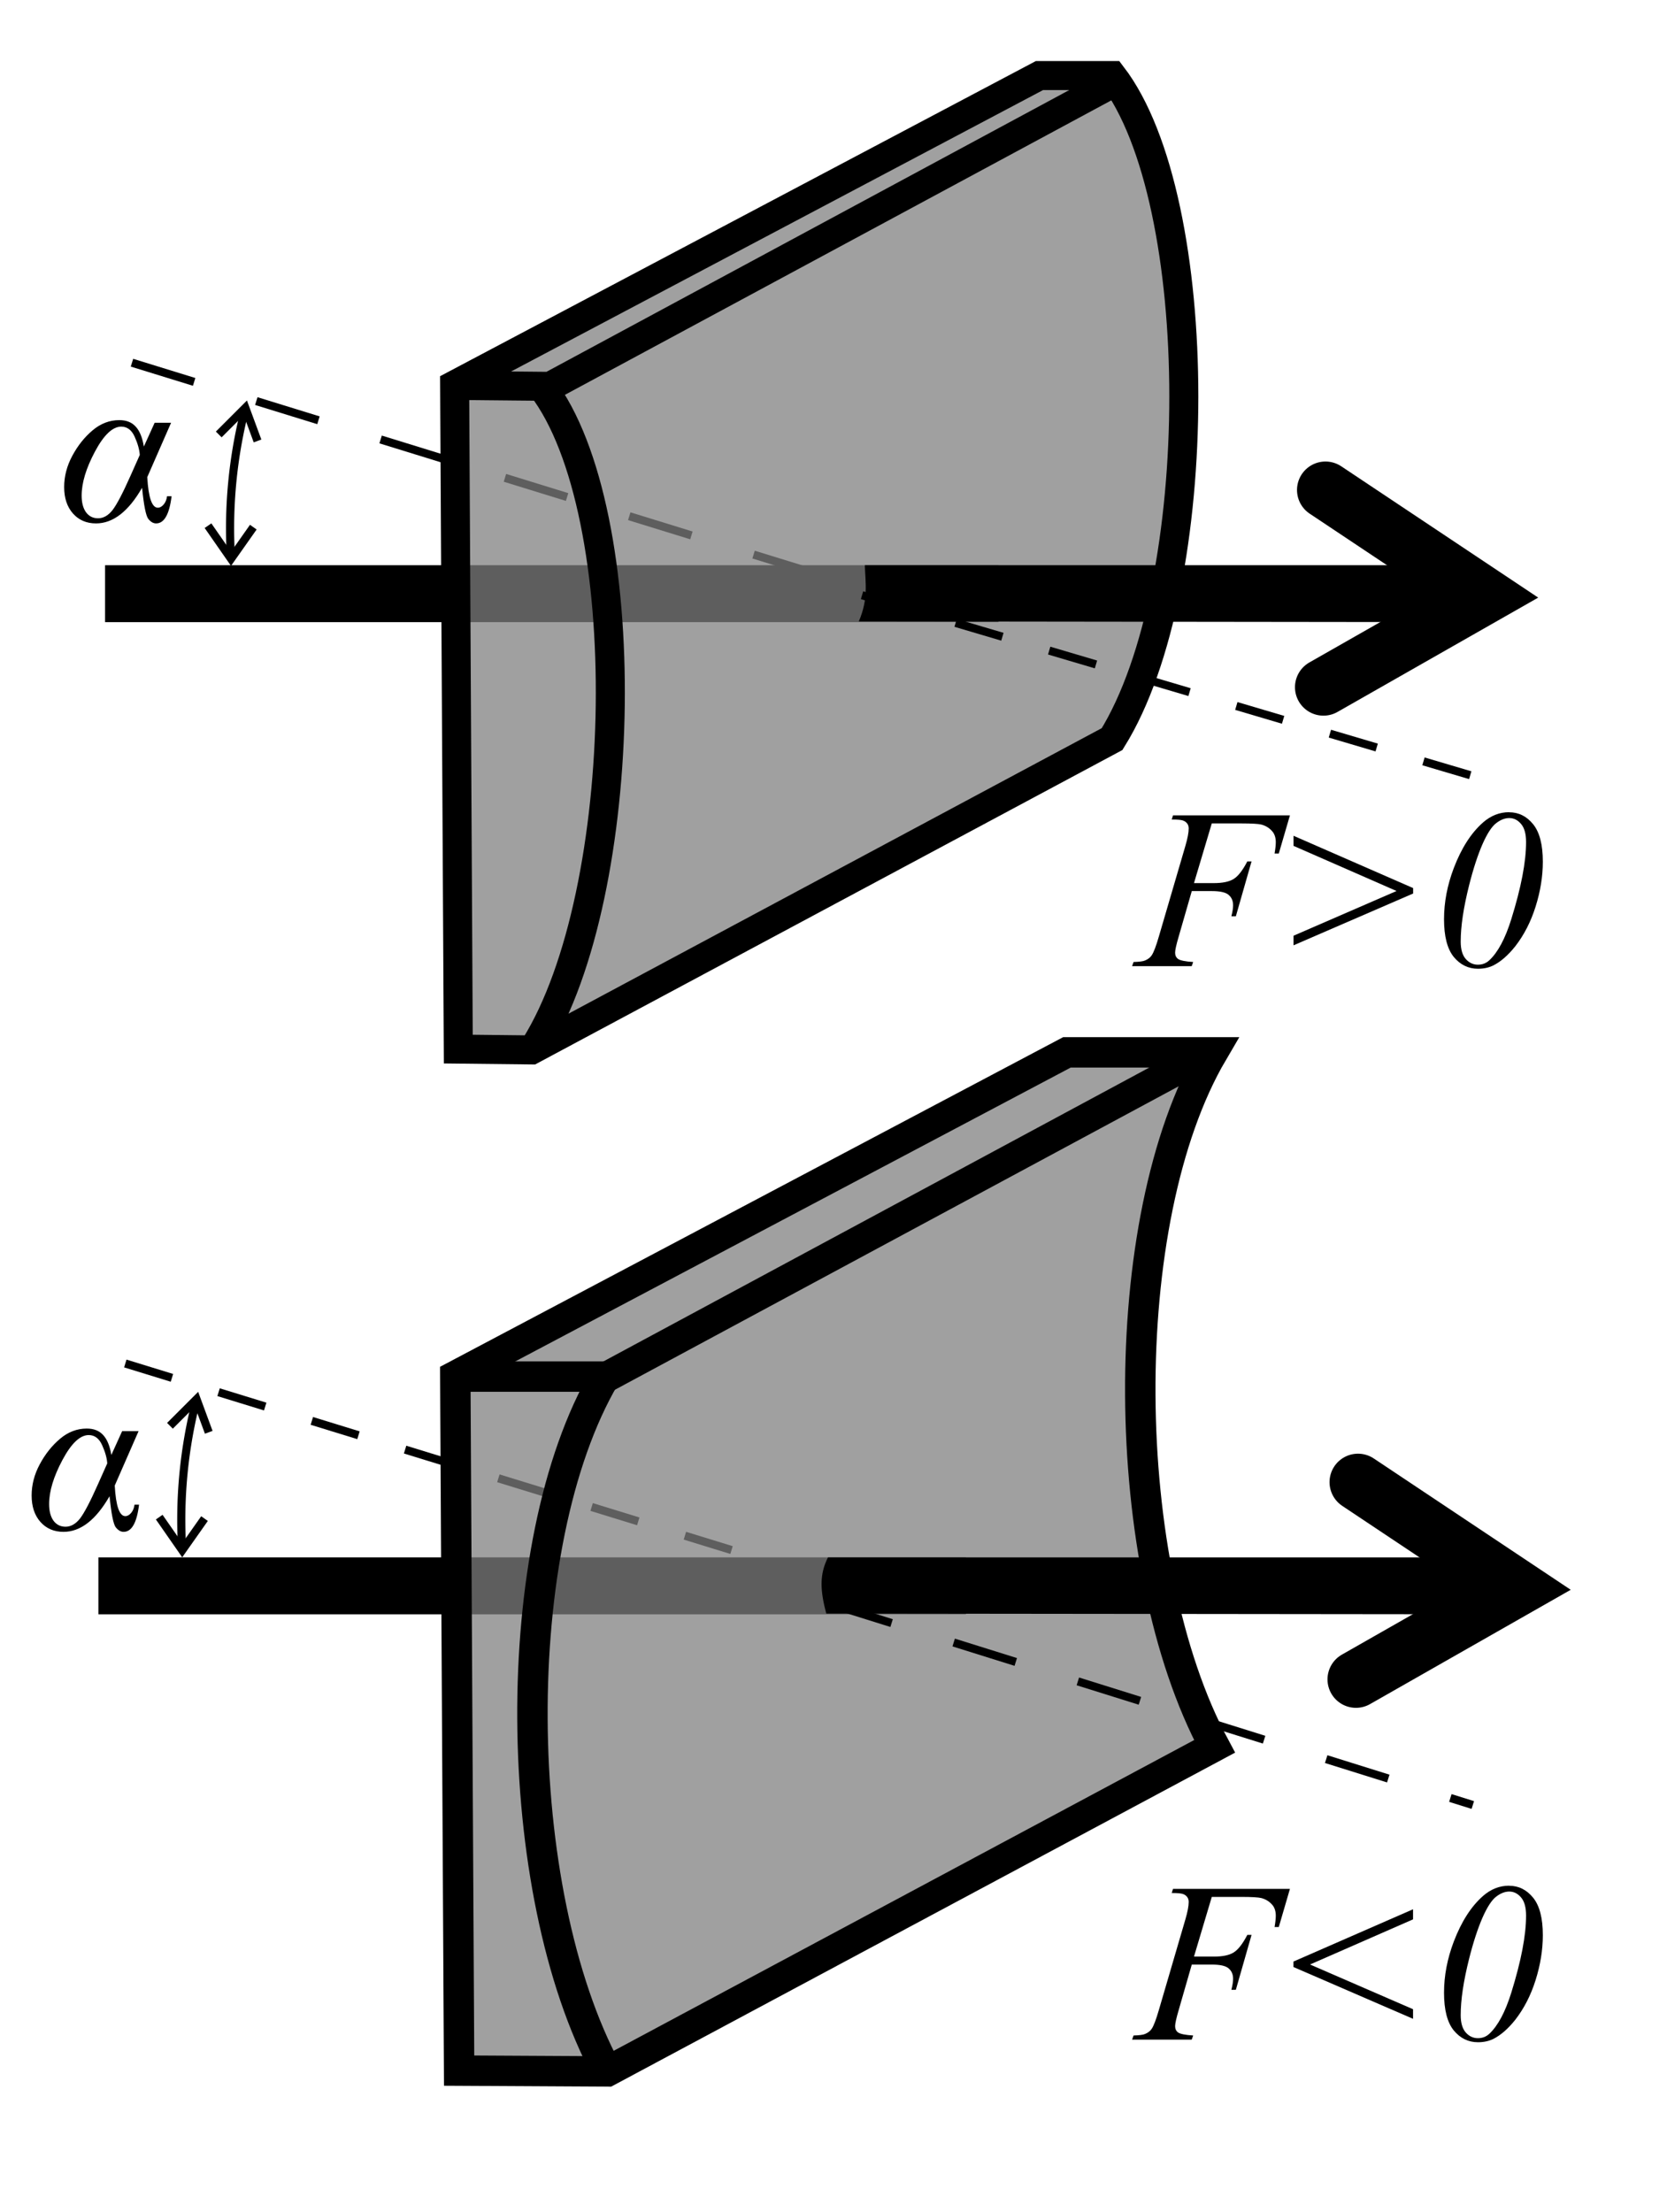 <svg height="272" width="205" xmlns="http://www.w3.org/2000/svg" xmlns:xlink="http://www.w3.org/1999/xlink">
<g stroke="#000">
<g fill="none">
<path d="m15.41 167.66 82.22 25.3" stroke-dasharray="6 6"/>
<path d="m16.23 44.6 85.4 26.36" stroke-dasharray="8 8"/>
<g stroke-width="7">
<path d="m12.1 195h106.69"/>
<path d="m12.92 73h109.87"/>
</g>
</g>
<path d="m66.63 47.55c11.76 15.34 10.95 62.16-.81 81.07m-9.91-81.29 71.92-38.04h8.93c11.76 15.34 11.76 62.68 0 81.59l-71.39 38.22-9.01-.1z" fill="#7f7f7f" fill-opacity=".74" stroke-width="3.57"/>
<path d="m56.36 47.4 11.28.11 69.83-37.63" fill="none" stroke-width="3.57"/>
<g stroke-width="3.74">
<path d="m55.99 169.19 75.22-39.79h17.93c-12.14 20.67-11.7 63.14.22 85.34l-74.67 39.97-18.23-.1z" fill="#7f7f7f" fill-opacity=".74"/>
<g fill="none">
<path d="m56.46 169.27h17.93c-12.14 20.67-11.7 63.14.22 85.34"/>
<path d="m73.83 169.73 75.22-40.49"/>
</g>
</g>
</g>
<path d="m106.35 69.5c.08 2.21.45 4.16-.74 6.91l75.83.09v-7z" fill-rule="evenodd"/>
<path d="m101.82 191.5c-1.07 2.12-.96 4.07-.21 6.91l83.83.09v-7z" fill-rule="evenodd"/>
<g fill="none" stroke="#000">
<path d="m106.01 73.19s78.61 23.26 78.61 23.26" stroke-dasharray="6 6"/>
<path d="m102.01 197.19 79.11 24.76" stroke-dasharray="8 8"/>
<path d="m28.41 81.2a66.21 62.5 0 0 1 1.79-18.61" transform="translate(0 -12.53)"/>
<path d="m25.58 64.64 2.83 4.07 2.74-3.89"/>
<path d="m26.9 53.42 3.27-3.27 1.5 4.07"/>
<path d="m28.41 81.2a66.21 62.5 0 0 1 1.79-18.61" transform="translate(-6 109.38)"/>
<path d="m19.58 186.55 2.83 4.07 2.74-3.89"/>
<path d="m20.9 175.32 3.27-3.27 1.5 4.07"/>
<g stroke-linecap="round" stroke-width="7">
<path d="m163 60.25 19.5 13-19.75 11.25"/>
<path d="m167 182.25 19.5 13-19.75 11.25"/>
</g>
</g>
<path id="a" d="m149.02 101.25-2.19 7.34h2.43c1.09 0 1.91-.17 2.45-.51.55-.34 1.11-1.06 1.68-2.16h.52l-1.93 6.75h-.55c.14-.55.21-1 .21-1.35 0-.56-.19-.98-.56-1.29-.36-.31-1.05-.46-2.06-.46h-2.46l-1.61 5.59c-.29.99-.44 1.65-.44 1.98 0 .34.12.6.37.78.26.18.87.31 1.85.37l-.18.51h-7.33l.18-.51c.71-.02 1.18-.08 1.42-.19.36-.15.63-.36.81-.63.25-.37.54-1.14.88-2.31l3.27-11.17c.26-.9.4-1.61.4-2.12 0-.24-.06-.44-.18-.6-.12-.17-.3-.3-.53-.38s-.69-.12-1.38-.12l.16-.51h14.38l-1.37 4.69h-.52c.1-.57.15-1.03.15-1.39 0-.6-.17-1.08-.51-1.42-.33-.36-.75-.61-1.27-.75-.36-.09-1.18-.14-2.45-.14zm36.57-1.37c1.17 0 2.15.49 2.94 1.46.8.98 1.2 2.52 1.2 4.62 0 1.8-.3 3.65-.89 5.52-.59 1.88-1.43 3.5-2.5 4.88-.86 1.08-1.75 1.87-2.69 2.35-.55.27-1.18.41-1.9.41-1.18 0-2.18-.49-2.98-1.46-.79-.98-1.19-2.52-1.19-4.63 0-2.09.4-4.18 1.2-6.29.94-2.46 2.14-4.33 3.6-5.61.96-.84 2.03-1.26 3.21-1.26zm.01.71c-.53 0-1.07.21-1.61.63-.54.41-1.1 1.27-1.68 2.58-.57 1.31-1.13 3-1.65 5.07-.68 2.71-1.03 5.01-1.03 6.92 0 .95.21 1.66.62 2.13.41.46.91.7 1.49.7.56 0 1.03-.18 1.42-.55 1.05-.98 1.95-2.67 2.69-5.04 1.21-3.89 1.82-7.05 1.82-9.49 0-1.01-.21-1.75-.62-2.23s-.89-.72-1.45-.72z"/>
<path id="b" d="m19.02 51.98h2.02l-2.93 6.69q.21 3.76 1.3 3.76.38 0 .72-.4.34-.41.41-1.01h.56q-.41 3.34-1.9 3.34-.52 0-.96-.55-.44-.55-.77-3.83-2.52 4.38-5.66 4.38-1.76 0-2.84-1.22-1.08-1.22-1.08-3.25 0-1.98 1-3.84 1-1.87 2.49-3.13 1.49-1.26 3.29-1.26 1.29 0 2.01.79.74.79 1.01 2.46zm-1.83 3.96q-.07-1-.63-2.24-.56-1.24-1.65-1.24-1.6 0-3.24 3.08-1.63 3.06-1.63 5.4 0 1.29.53 2.04.55.75 1.49.75.98 0 1.78-1.01.79-1.03 2.2-4.2z"/>
<path id="c" d="m173.78 109.87-14.71 6.37v-1.18l12.67-5.5-12.67-5.55v-1.24l14.71 6.43z"/>
<use transform="translate(0 132)" xlink:href="#a"/>
<use transform="matrix(-1 0 0 1 332.84 132)" xlink:href="#c"/>
<use transform="translate(-4 124)" xlink:href="#b"/>
</svg>
